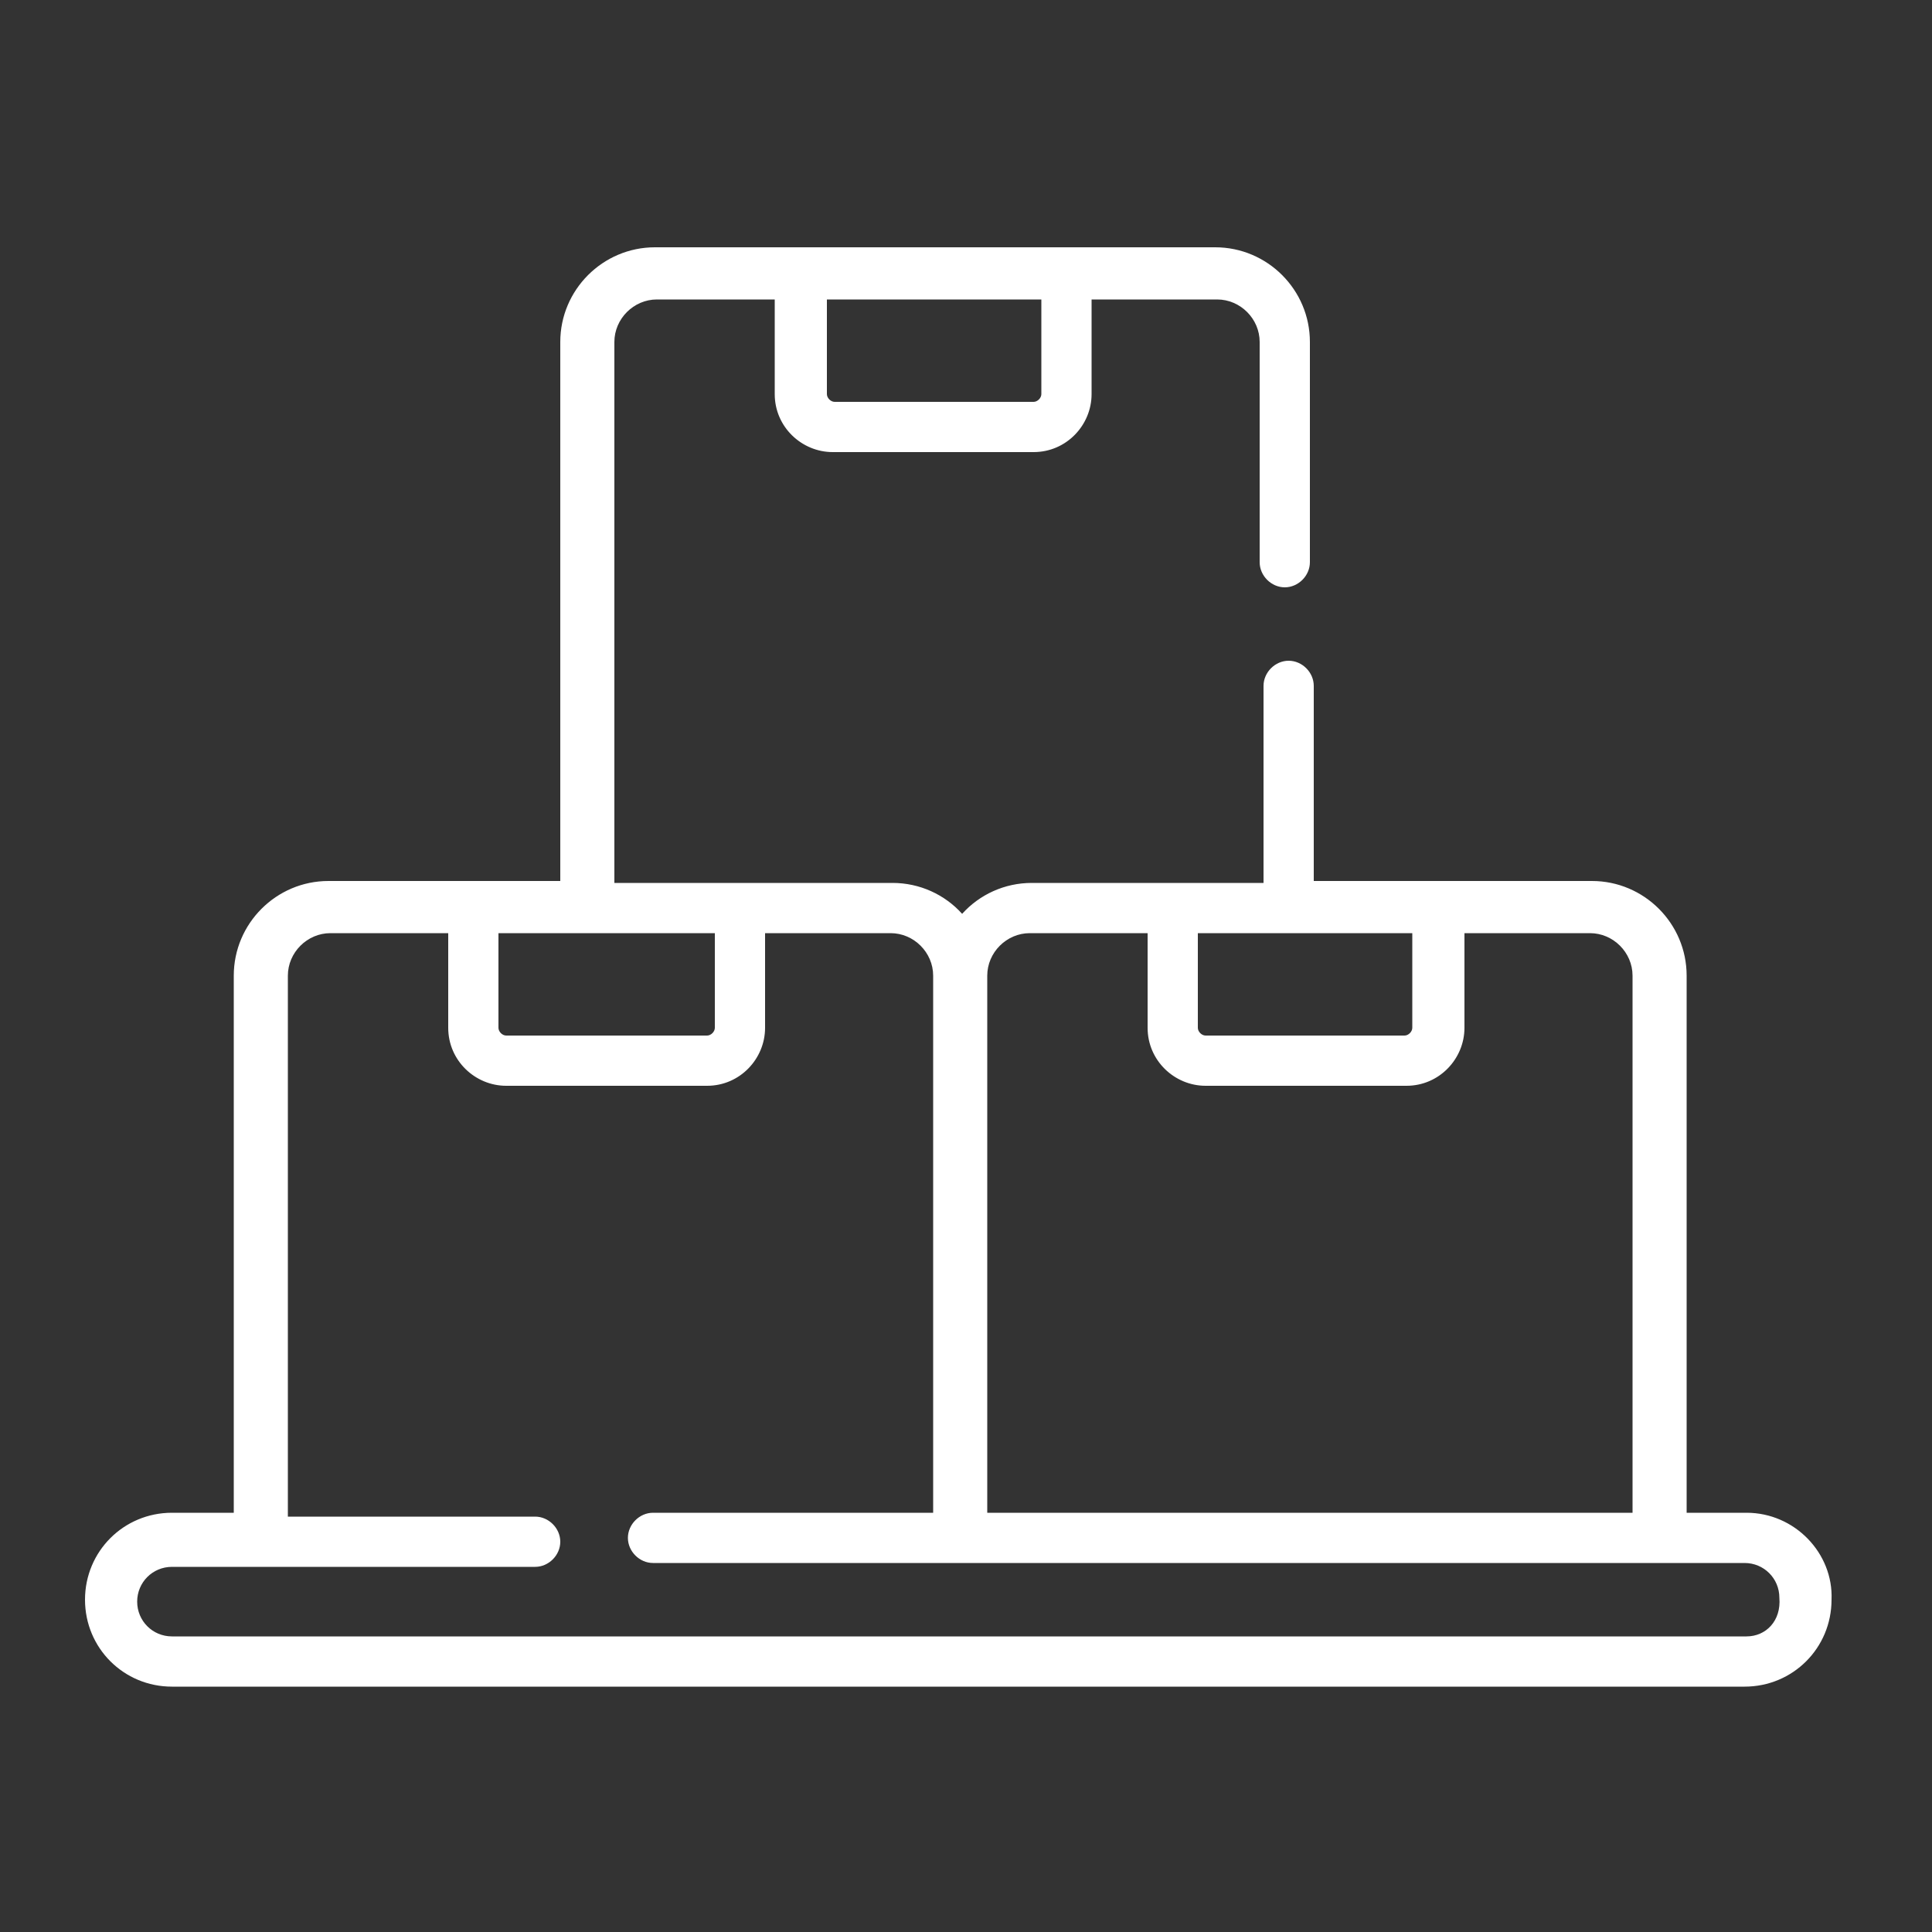 <?xml version="1.0" encoding="utf-8"?>
<!-- Generator: Adobe Illustrator 23.0.6, SVG Export Plug-In . SVG Version: 6.00 Build 0)  -->
<svg version="1.1" id="Layer_1" xmlns="http://www.w3.org/2000/svg" xmlns:xlink="http://www.w3.org/1999/xlink" x="0px" y="0px"
	 viewBox="0 0 100 100" style="enable-background:new 0 0 100 100;" xml:space="preserve">
<rect x="0" y="0" width="100" height="100" fill="#333333" stroke="none"/>
<style type="text/css">
	.st0{fill:#FFFFFF;}
</style>
<g id="XMLID_879_">
	<path id="XMLID_1195_" class="st0" d="M90.4,78.3h-3.1V50.5c0-2.7-2.2-4.9-4.9-4.9H68l0-10.1c0-0.7-0.6-1.3-1.3-1.3
		c-0.7,0-1.3,0.6-1.3,1.3l0,10.2h-12c-1.4,0-2.7,0.6-3.6,1.6c-0.9-1-2.2-1.6-3.6-1.6H31.8V17.7c0-1.2,1-2.2,2.2-2.2h6.1v4.9
		c0,1.7,1.4,3,3,3h10.4c1.7,0,3-1.4,3-3v-4.9h6.5c1.2,0,2.2,1,2.2,2.2v11.4c0,0.7,0.6,1.3,1.3,1.3c0.7,0,1.3-0.6,1.3-1.3V17.7
		c0-2.7-2.2-4.9-4.9-4.9h-29c-2.7,0-4.9,2.2-4.9,4.9v27.9h-12c-2.7,0-4.9,2.2-4.9,4.9v27.8H8.9c-2.5,0-4.5,2-4.5,4.5
		c0,2.5,2,4.5,4.5,4.5h81.4c2.5,0,4.5-2,4.5-4.5C94.9,80.4,92.9,78.3,90.4,78.3z M53.9,20.4c0,0.2-0.2,0.4-0.4,0.4H43.2
		c-0.2,0-0.4-0.2-0.4-0.4v-4.9h11.1V20.4z M62,48.3h11.1v4.9c0,0.2-0.2,0.4-0.4,0.4H62.4c-0.2,0-0.4-0.2-0.4-0.4V48.3z M53.3,48.3
		h6.1v4.9c0,1.7,1.4,3,3,3h10.4c1.7,0,3-1.4,3-3v-4.9h6.5c1.2,0,2.2,1,2.2,2.2v27.8H51.1V50.5C51.1,49.3,52.1,48.3,53.3,48.3z
		 M25.8,48.3H37v4.9c0,0.2-0.2,0.4-0.4,0.4H26.2c-0.2,0-0.4-0.2-0.4-0.4V48.3z M90.4,84.7H8.9c-1,0-1.8-0.8-1.8-1.8
		c0-1,0.8-1.8,1.8-1.8h18.8c0.7,0,1.3-0.6,1.3-1.3s-0.6-1.3-1.3-1.3H14.9V50.5c0-1.2,1-2.2,2.2-2.2h6.1v4.9c0,1.7,1.4,3,3,3h10.4
		c1.7,0,3-1.4,3-3v-4.9h6.5c1.2,0,2.2,1,2.2,2.2v27.8H33.8c-0.7,0-1.3,0.6-1.3,1.3s0.6,1.3,1.3,1.3h56.5c1,0,1.8,0.8,1.8,1.8
		C92.2,83.9,91.4,84.7,90.4,84.7z"/>
</g>
</svg>
